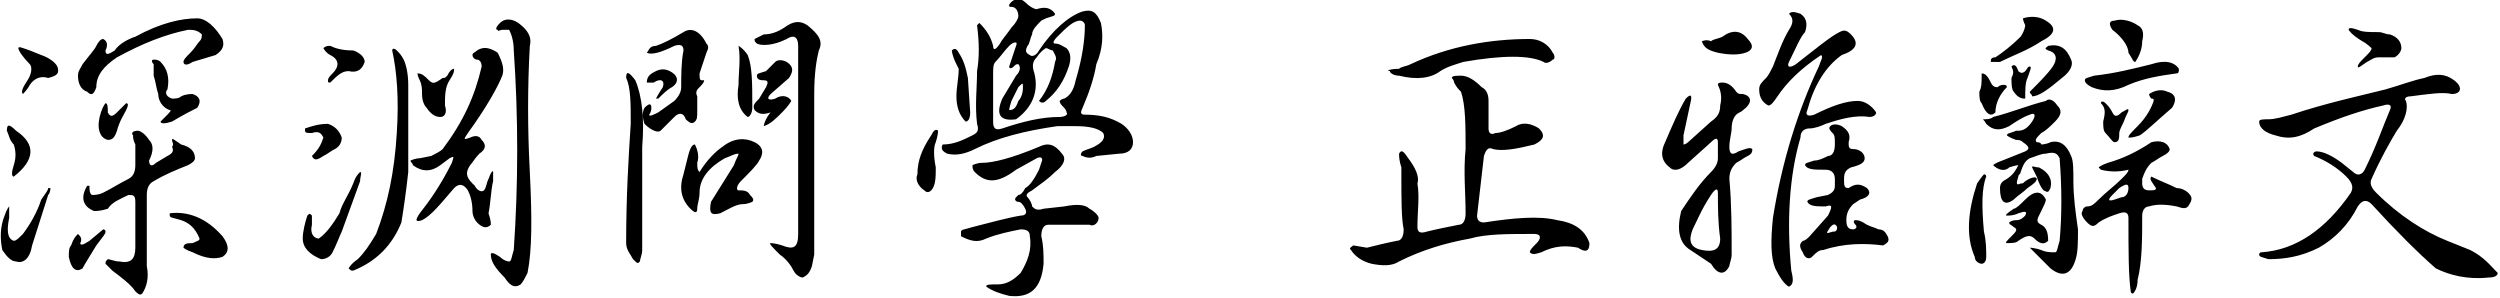 <svg viewBox="0 0 109 13" xml:space="preserve" xmlns="http://www.w3.org/2000/svg"><path d="M1.8 8.7c.2-.3.3-.4.3-.5h.1s0 .2-.1.3l-.7 2.2c-.1.6-.4.8-.7.7-.2 0-.4-.2-.6-.5-.1-.5-.1-1 .1-1.5.1-.3.2-.4.2-.4v.5c-.1.5-.1.9.2 1 .1 0 .2-.1.4-.3.3-.4.6-.9.8-1.5zm-1.5-3c0-.3.1-.3.4 0 .9.6.8 1.3-.1 2-.1 0-.1-.2 0-.5s.1-.6 0-.9c-.2-.2-.2-.4-.3-.6zm.5-3.6c0-.1.2 0 .5.1l.5.2c.3.1.6.3.7.5.1.3 0 .4-.4.5-.3-.1-.6 0-.8.3-.1.2-.3.4-.3.4-.1-.1 0-.3.2-.6s.2-.6.1-.7C1 2.5.8 2.2.8 2.1zm3.1 8.4.6-.5s.1 0 .1.1-.1.2-.4.6c-.3.5-.5.8-.6 1-.3.2-.5 0-.6-.5 0-.2 0-.4.1-.5.1-.3.2-.4.3-.5.1.1.2.2.1.4 0 .1.1.1.4-.1zm2-8.9C7 1 7.9.8 8.6.8c.4 0 .8.4 1.1.9.1.3 0 .5-.3.7l-1 .3c-.3.2-.4.1-.4 0s.1-.2.3-.4.3-.4.4-.5.1-.2.1-.3c-.2-.2-.4-.2-.6-.2-1 .2-2 .6-3.1 1.2-.6.4-.9.8-.9 1.3-.1.3-.2.4-.4.2-.3-.1-.4-.4-.4-.7 0-.2.1-.3.2-.5.3-.4.5-.6.6-.8s.2-.3.3-.3c.2.1.2.3.1.5 0 .2.1.2.4 0 .2-.3.6-.5.9-.6zm-.1 4.3c-.1-.1 0-.2.2-.2.1 0 .3.1.5.4.2.2.2.5 0 .9 0 .2.1.3.3.1l.5-.3c.2-.1.3-.2.2-.4.1-.1 0-.2 0-.3s.1 0 .4.2c.4.1.6.3.6.6 0 .1-.1.2-.3.3-.5.2-1 .4-1.5.7-.2.1-.3.3-.3.6v3.1c.1.5 0 .9-.2 1.2-.1.1-.2 0-.3-.1-.2-.3-.6-.6-1-.9l-.3-.3c0-.1 0-.1.1-.2.1 0 .3.1.5.1.5.1.7-.1.7-.6v-2c0-.3-.1-.3-.3-.3-.4.2-.7.3-.9.6-.3.1-.5.1-.6.1-.5-.2-.6-.6-.3-1.1h.1c0 .2 0 .3.1.4.1 0 .3 0 .5-.1.4-.2.7-.4 1.1-.6.2-.1.3-.3.3-.6v-.9c-.1-.2-.1-.3-.1-.4zm-.7-1 .4-.4c.1 0 .1.1 0 .3s-.3.5-.4.9c-.1.3-.2.4-.4.4-.4-.1-.5-.6-.3-1.2.1-.3.2-.4.2-.4.1 0 .1.2.1.4.1.2.2.2.4 0zm1.6-2.1c-.1-.1-.1-.2 0-.2s.2 0 .3.1c.3.3.4.7.3 1.2-.1.1-.1.3.2.4.1 0 .3 0 .4-.1.2-.1.4-.1.5-.1.3.1.4.3.2.6-.2.1-.6.3-1.1.6-.3.1-.5.1-.5 0l.2-.2c.2-.2.3-.3.2-.3-.3-.1-.5-.4-.5-.7-.1-.3-.1-.5-.2-.8v-.5zm.7 6.5c.8-.1 1.6.2 2.3 1 .3.4.3.7 0 .9-.3.1-.7.1-1.3-.2-.3-.1-.4-.2-.4-.2 0-.2.2-.2.4-.2.2-.1.3-.1.3-.2-.2-.5-.5-.7-.8-.8s-.5-.1-.5-.2v-.1zM15.4 8c.1-.3.2-.4.3-.5.1 0 0 .2 0 .4l-.8 2.2c-.1.2-.2.5-.4.9-.1.2-.3.3-.5.3-.5-.2-.8-.5-.8-.9 0-.3.1-.7.2-1 .1-.1.1-.1.2 0v.4c-.1.4.1.6.3.6.3-.2.6-.6.9-1.1.1-.4.4-.8.6-1.3zm-2.1-2.4c.3-.1.6-.2 1-.2.3.1.5.3.6.6 0 .2-.1.4-.3.5s-.3.2-.5.3c-.3.2-.4.2-.5 0 .3-.3.4-.5.5-.8-.1-.2-.2-.3-.5-.2-.2 0-.3 0-.3-.1v-.1zm.8-3.5c.1-.1.2-.1.3-.1.2.1.5.2 1 .2.3.1.5.3.5.5-.1.3-.3.5-.7.4-.3 0-.5.2-.8.5-.1 0-.1 0-.1-.1s.1-.2.2-.3c.3-.3.3-.6-.1-.8-.2-.1-.3-.3-.3-.3zm3 .1c0-.1.1-.1.2 0s.2.2.3.4.2.6.2 1.1v3.8c-.1.9-.2 1.6-.3 2.2-.4 1-1.1 1.7-2.1 2.1-.1 0-.1 0-.2-.1 0 0 .1-.2.4-.4.3-.3.5-.6.8-1.1.5-1.3.8-2.7.9-4.4.1-1.5 0-2.7-.2-3.6zm3.7 0c.3-.2.6-.1.9.1.2.4.3.7.2 1-.2.5-.7 1.4-1.5 2.5-.2.3-.2.3.1.2.2-.1.4-.1.5.1.2.2.2.4-.1.6-.2.2-.3.4-.4.5-.2.3-.2.5.1.8l.1.1c.1.2.3.3.4.2s.1-.3.2-.5c.1-.3.2-.4.2-.3v.4c-.1.4-.1.9-.2 1.4.1.3.1.4.1.5-.2.2-.4.1-.6-.1-.1-.1-.2-.3-.2-.5 0-.4-.1-.7-.2-.9-.2-.3-.4-.3-.6-.1-.6.7-1 1.2-1.4 1.4-.3.1-.3 0-.1-.3.4-.5.9-1.2 1.4-2.2.1-.3.1-.3-.1-.2l-.4.3c-.4.3-.8.3-1.2 0 0-.1-.1-.1-.1-.2 0 0 .2-.1.4-.1l.5-.1c.2-.1.4-.2.5-.3.9-1.2 1.4-2.3 1.7-3.6 0-.2-.1-.3-.2-.3s-.2-.1-.2-.2.1-.1.2-.2zm-1.3 1.1c.1-.2.2-.3.3-.3 0 .1 0 .2-.2.5s-.2.7-.2 1.1c.1.3 0 .5-.2.5s-.4-.1-.6-.4c-.1-.1-.2-.3-.2-.6 0-.2 0-.4-.1-.6s-.1-.3-.1-.3c.2 0 .3.1.5.3s.3.1.6-.1c.1 0 .1 0 .2-.1zM21.8 1c.2-.2.5-.2.8 0 .4.3.6.6.5 1-.1 1.8-.1 3.6 0 5.5.1 2 .1 3.4-.1 4.4-.1.2-.2.4-.3.5-.3.2-.5 0-.7-.3-.4-.4-.6-.7-.6-1 0-.1.1-.1.4.1.2.2.4.2.4.2.1 0 .1-.2.2-.5.2-2.9.2-5.8 0-8.7 0-.4-.1-.7-.2-.9h-.3c-.1 0-.2.1-.2 0-.1 0-.1-.1.1-.3zM27.3 3.4c0-.3.1-.3.4.1.3.7.4 1.7.3 2.9v4.5c0 .2-.1.4-.1.5-.1.1-.1.1-.3-.1-.1-.2-.3-.4-.3-.7 0-2 .1-3.7.2-5.2 0-.9 0-1.6-.2-2zm1.3-.3c.2-.1.4-.1.6 0 .4.2.4.5.1.7-.2.1-.4.3-.6.5h-.1s.1-.2.3-.5c.1-.3-.1-.4-.4-.2h-.3c0-.3.2-.4.4-.5zm1.2-1.7c.3-.2.7-.1 1 .5.1.1.1.2 0 .4l-.3.9c0 .2 0 .3.1.3h.1c0 .1-.1.2-.2.3s-.2.2-.1.4v.6c0 .3 0 .4-.1.5s-.2.1-.4-.1c-.1-.3-.3-.3-.5-.1l-.6.6c-.1.1-.4 0-.7-.3-.1-.3-.1-.5 0-.7.2-.2.3-.2.3 0s-.1.3-.1.3c0 .1.2 0 .4-.1l.7-.5c.2-.2.3-.4.3-.6 0-.5 0-1.1.1-1.6 0-.2-.1-.3-.4-.2-.6.3-1 .4-1.2.3.1-.1.1-.3.4-.3.3-.1.7-.3 1.2-.6zm1.7 5c.5-.4 1-.4 1.4-.2s.4.5.2.8c-.1.2-.4.5-.8.9-.2.2-.2.4-.1.4.2 0 .4 0 .5.2.1.1.2.2.1.3 0 0-.2.1-.4.1-.3 0-.6.2-1 .4-.4.1-.5 0-.4-.5l1-1.6c.1-.3.2-.4.2-.5-.2 0-.3.1-.6.2-.7.4-1.1.9-1.1 1.5 0 .3-.1.5-.1.7s-.1.2-.3 0c-.4-.4-.5-.9-.3-1.5l.2-.8c.1-.4.2-.5.3-.5.1.2.2.5.1.8 0 .2 0 .3.1.4.3-.5.7-.9 1-1.1zm.7-4.4s.2.1.4.4c.2.5.2 1.2.2 2.3 0 .2-.1.4-.2.4-.4-.3-.5-.8-.4-1.4 0-.6.1-1.1 0-1.7zm2-.8c.4-.3.7-.3 1-.1.5.4.7.7.5 1.1-.1.4-.2 1-.2 1.9v7l-.1.5c-.1.3-.2.4-.4.5-.1 0-.3-.1-.4-.3s-.3-.5-.6-.7c-.3-.3-.5-.5-.4-.5 0 0 .2 0 .5.1.5.2.7.1.7-.5V2c0-.4-.2-.5-.5-.3-.6.3-1.1.3-1.3.2-.1-.1-.1-.1-.1-.2l.4-.2c.3 0 .6-.1.9-.3zm-.4 1.5c.1-.1.3-.1.5 0 .3.2.3.4.1.7l-.8.7c-.2.2-.1.3.2.2.3-.2.6-.1.7.1 0 0-.1.2-.4.5s-.5.5-.8.6c0 0 0-.1.1-.3s.2-.3.2-.3c-.3.1-.5.1-.7-.1-.1-.2 0-.3.2-.5l.3-.5c.1-.2.1-.3-.1-.3-.1 0-.3 0-.3-.2 0-.1.1-.1.4-.2l.4-.4zM40.6 5.9c.1-.2.2-.3.3-.2 0 0 0 .2-.1.5-.1.2-.1.6 0 1.1 0 .4 0 .8-.2 1-.1.1-.2.1-.3 0-.3-.2-.4-.5-.3-.7 0-.6.2-1.1.6-1.7zM44 .2c.2-.3.5-.3.7-.1s.4.3.5.3c.3-.1.6-.1.8.2 0 .1-.1.1-.4.2l-.2.1c-.2.2-.4.4-.4.6-.1.2-.1.4-.2.5-.1.2-.1.3.1.4.1.1.3 0 .4-.2.6-.9 1.3-1.5 1.9-1.7.4-.1.6 0 .8.5.1.5.1 1.1-.2 1.8-.1.6-.3 1.2-.6 1.9-.1.2-.1.3.1.3.6 0 1.1.1 1.6.4.3.2.5.5.5.8s-.2.5-.6.5l-1 .1c-.2.1-.4.1-.6 0-.1 0-.1-.1 0-.2.2-.1.3-.1.5-.2.4-.2.5-.4.4-.6-.2-.2-.6-.3-1.2-.3h-.8c-1.4.2-2.6.5-3.6 1-.4.2-.8.3-1.2.2-.2-.1-.3-.2-.2-.4.5 0 .9-.2 1.3-.4.2-.1.3-.2.2-.5-.1-.8 0-1.6 0-2.3.1-.6.1-1.2 0-2l.1-.1c.3.3.5.6.6 1 0 .2.1.2.3-.1.1-.2.3-.4.5-.7.2-.2.3-.4.3-.5 0-.2-.1-.4-.3-.4-.1 0-.1 0-.1-.1zm-2.5 2c.1-.1.2-.1.3.1.2.3.3.6.4 1.1l.1 1.5c0 .3-.1.4-.2.4-.3-.3-.4-.7-.4-1.1s.1-.8.1-1.2l-.1-.2c-.2-.4-.2-.6-.2-.6zm3.8 4.2c.4-.2.7-.1 1 .3.2.2.1.5-.3.8-.3.3-.6.5-1 .8-.2.1-.3.2-.2.3s.2.3.2.4c.1.1.2.2.5.1l.9-.1c.5-.1.9-.1 1.1.1.2.1.4.3.4.4 0 .2-.2.4-.4.3h-1.8c-.2 0-.3.2-.3.5.1.4.1.8.1 1.2-.1 1.1-.6 1.5-1.5 1.4-.4-.1-.7-.2-1-.4 0-.1.1-.1.5-.1s.7-.2 1-.5c.3-.5.5-1 .4-1.6 0-.2-.1-.3-.4-.3-.5.1-1 .2-1.5.4-.4.2-.7.1-1.1-.1v-.2c0-.1.2-.1.5-.2.8-.2 1.5-.4 2.1-.5.2 0 .3-.1.2-.3s-.2-.3-.3-.3-.2-.1-.1-.2l.1-.1c.1 0 .2-.1.3-.3.2-.1.4-.4.6-.8l.1-.3c.1-.2 0-.3-.2-.2l-.9.5c-.8.6-1.3.6-1.8.1-.1-.1-.1-.2-.1-.3 0 0 .2-.1.4-.1.5 0 1.3-.2 2.5-.7zM47.1.9c-.3 0-.6.3-1 .7-.2.2-.2.3-.1.3.2 0 .3.1.5.2.2.2.2.5.1.8-.2.6-.5 1.1-1 1.5-.1.1-.2.1-.3 0 .4-.5.6-1.1.7-1.7.1-.2 0-.3-.1-.5-.1 0-.2-.1-.3-.1 0 0-.2.1-.4.4-.2.2-.2.4-.1.7.2.8-.1 1.5-.8 2-.7.1-.9-.2-.6-.9l.6-1c.2-.2.2-.4.1-.5-.1 0-.1 0-.2.1s-.2.1-.2 0l.3-.9c.1-.2-.1-.2-.3 0s-.4.5-.6.7c-.1.1-.1.3-.1.5v2.1c0 .3.1.4.4.3.9-.3 1.7-.5 2.5-.5.2 0 .4-.1.3-.2 0-.1-.1-.2-.2-.3s-.1-.2-.1-.2.1-.1.2-.1c.2-.1.4-.3.5-.8.3-1 .4-1.8.4-2.4 0-.1-.1-.2-.2-.2zm-2.5 2.9c0-.2 0-.2-.2 0l-.3.6c-.1.3-.1.4-.1.4.2 0 .3-.1.4-.4.1-.1.2-.3.2-.6zM63.3 3.4c0-.1.2-.1.4-.1.3 0 .6.2.9.5.2.1.3.3.3.6v1.2c0 .2.1.3.3.2.2 0 .5-.1.9-.3.3-.2.7-.1 1 .1.3.3.2.5-.2.7-.8.2-1.4.3-1.8.2-.2-.1-.3 0-.4.3l-.3 2.6c0 .2.1.3.3.3 1.3-.2 2.4-.3 3.2-.1.7.1 1.2.4 1.4 1 0 .4-.2.4-.5.2-.5-.1-1-.1-1.6.2-.3.1-.4.1-.5 0 0-.1.1-.2.3-.4s.2-.4-.1-.4c-1.2 0-2.1 0-2.8.2-1.1.2-2.1.5-3.1 1-.3.2-.7.2-1.2.1-.4-.1-.7-.3-.9-.6-.1-.1 0-.1.1-.2l.6.1c.4-.1.8-.2 1.3-.3.2 0 .3-.2.3-.5-.1-.5-.1-1.3-.1-2.4v-.3c-.1-.3-.1-.5-.1-.6.1-.2.2-.1.4.2.3.4.5.8.4 1.1.1.6 0 1.2 0 1.9 0 .2.1.3.4.2.4-.1.9-.2 1.4-.3.2 0 .3-.2.3-.5 0-.9-.1-1.8 0-2.8 0-1 0-1.9-.2-2.5-.1-.1-.2-.2-.3-.4 0-.1-.1-.2-.1-.2zm-1.8-.6c1.7-.8 3.5-1.1 5.2-1.1.4 0 .8.2 1 .6.1.1.1.3 0 .3-.1.1-.3.2-.4.1-.6-.3-1.8-.3-3.5 0-.3.1-.7.2-1 .4-.4.3-1 .4-1.8.2-.2 0-.4-.1-.4-.2-.2 0 0-.1.4-.1.1-.1.3-.1.5-.2zM74.9 3.7c0-.1.1-.1.2-.1.2 0 .4.1.6.4.1.1.1.1.3.1.4.1.4.4 0 .7-.1.1-.2.1-.3.2s-.2.3-.2.6c0 .2-.1.5-.1.8s.1.4.4.2c.3-.1.5-.2.6-.1 0 .1 0 .2-.2.3s-.3.2-.5.3c-.2.2-.3.4-.3.7.1 1.1.1 2.2.1 3.3 0 .2-.1.4-.1.5-.2.4-.5.4-.8-.1l-.9-.6c-.5-.3-.6-.9-.4-1.7.4-.6.8-1.2 1.3-1.7.2-.2.3-.4.3-.6v-.7c0-.2-.1-.2-.3 0l-1 .9c-.3.3-.6.4-.8.2-.4-.3-.4-.7-.2-1.1.3-.7.6-1.4.9-1.9.2-.2.3-.2.2.2l-.3 1.4v.4s.1 0 .2-.1l1-.9c.3-.2.4-.4.4-.7.1-.4 0-.7-.1-.9zm0 4.7c0-.2-.1-.2-.3.1-.4.6-.6 1.1-.8 1.5-.2.5-.1.8.4.9s.8 0 .8-.5c-.1-.7-.1-1.4-.1-2zm.2-6.8c.4-.3.8-.3 1.1.1.3.3.2.5-.1.6s-.7.1-1.2 0c-.4-.1-.6-.2-.7-.5 0 0 .2-.1.4 0 .1-.1.3-.1.5-.2zm2.9-1c.1-.1.2-.1.5 0 .3.2.3.5.2.8-.2.2-.4.7-.7 1.3-.1.2 0 .3.3.1.9-.7 1.5-1.2 1.9-1.4.2-.1.3-.1.5.1.4.4.2.7-.4.9-.7.5-1.2 1.3-1.5 2.4-.1.2 0 .3.3.2.8-.4 1.4-.6 1.9-.6.3 0 .6.2.8.5 0 .1-.1.2-.3.2-.6-.1-1.3.1-1.9.3-.2.1-.5.2-.7.2s-.4.1-.4.4c-.5 1.7-.6 3.7-.4 5.8.1.4.1.6-.1.7-.2-.1-.4-.4-.6-.8-.2-.5-.2-1.2-.1-2.2.4-2.5 1.1-4.7 2-6.6.1-.3.2-.4.1-.5-.9.6-1.5 1.2-1.9 1.8-.2.3-.3.4-.4.4-.2-.1-.4-.3-.4-.7 0-.2.1-.3.3-.5.1-.1.2-.3.3-.5.2-.5.4-1.1.7-1.6.2-.3.2-.5 0-.7zm1.8 4.9c.1-.1.3-.1.5 0 .3.2.4.4.3.7 0 .2 0 .3.2.3.3 0 .5.2.5.4s-.2.3-.6.4c-.2.1-.3.2-.3.5s0 .4.2.4c.3-.2.5-.2.8 0 .2.2.1.4-.3.5l-.3.2c-.2.2-.3.4-.3.7s.1.4.3.4c.1 0 .2-.1.1-.2s-.1-.2 0-.2.2 0 .5.2c.2.1.3.1.5.2.2 0 .3.1.4.3s0 .3-.2.4c-.8-.1-1.7-.1-2.6.2-.2 0-.3.1-.5.3-.1.1-.3.1-.4-.2-.2-.3-.1-.4 0-.5.1 0 .2-.1.3-.2l.8-.9c.2-.4.2-.5-.1-.4-.4 0-.7 0-.8-.2 0-.1.1-.1.4-.2l.5-.1c.2-.1.3-.2.3-.4v-.3c0-.2-.1-.4-.4-.4-.5 0-.8 0-.9-.2 0-.1.1-.1.4-.2.2 0 .4-.1.6-.2.2 0 .3-.2.3-.5s0-.4-.1-.5-.2-.2-.1-.3zm.3 4.4c-.1-.2-.2-.1-.3 0-.2.3-.2.3.1.2.1 0 .2 0 .2-.2zM86.2 8c.2-.3.3-.4.3-.4s.1 0 .1.1c-.2.5-.2 1.3-.1 2.4.1.4.1.8.1 1.1 0 .2-.1.3-.2.3s-.3-.1-.3-.3c-.4-.9-.3-2 .1-3.2zm.2-4.7v-.1c.2 0 .3.2.4.4s.2.2.3.2c.1-.1.2-.1.3-.1 0 0 .1 0 .1.1-.3.3-.5.7-.5 1.1-.2.2-.4.1-.6-.4-.1-.1-.1-.3-.1-.5.1-.2.1-.4.1-.7zm2.8 1.1c.1-.1.3-.1.5.2.2.2.2.4-.1.7-.2.2-.4.4-.6.5-.2.2-.3.3-.2.4.2 0 .2.1.2.1s.2 0 .4-.1c.4-.1.7.1.9.6.1.2.1.6.1 1.1 0 .7.1 1.4.2 2.1 0 .5 0 1-.1 1.3-.2.7-.6.8-1.1.4l-.9-.9s.2 0 .5.1c.2.1.4.1.6.1.1 0 .1-.2.2-.5.1-1.1.1-2.3 0-3.6-.1-.2-.2-.3-.6-.2-.2 0-.4.1-.7.2-.2.1-.3.3-.4.6 0 .1-.1.1-.1.2-.1.3-.1.4.1.3.1 0 .1 0 .2-.1.3-.2.5-.2.5-.1s-.1.2-.4.4c-.2.2-.4.3-.6.5-.4.3-.6.1-.6-.5 0-.2.1-.3.3-.4.3-.2.4-.4.5-.6 0 0-.1 0-.4.1-.2.2-.5.1-.7-.1 0 0 .1-.1.4-.2l1-.4c.2-.1.2-.2-.1-.4-.1-.1-.2-.1-.3-.1-.3-.1-.4-.2-.4-.2 0-.1.2-.1.4-.2h.1c.2 0 .4-.1.6-.4s.1-.4-.1-.3c-.3.1-.6.3-.9.5-.4.2-.7.2-1-.1-.1-.2-.2-.2-.1-.2s.3 0 .4-.1c.8-.2 1.5-.5 2.3-.7zm-1-3.6c.3-.1.7-.1 1 .1.5.3.4.6-.2.9-.6.4-1.2.6-1.8.9h-.4c0-.1 0-.2.2-.2.3-.2.7-.5 1.1-.9.2-.3.2-.5.2-.5-.1-.2-.1-.3-.1-.3zm.1 7.9c.4-.4.7-.4.9 0 0 .1-.1.3-.2.5l-.1.2c-.1.2-.1.3.1.4s.3.3.3.7c-.2.2-.4.1-.6-.1s-.4-.1-.7.1c-.1.1-.3.1-.5.1-.1 0 0-.1.2-.3s.3-.3.1-.4c-.1-.1-.2-.1-.2-.2 0 0 .1-.1.3-.1s.3-.1.4-.2c.1-.2 0-.2-.3-.1-.2.1-.4.1-.5.1s0-.1.3-.3c.1 0 .3-.2.5-.4zm-.6-5.8c.1-.1.2-.1.3.2.1.1.2.1.3 0s.1-.2.2-.2 0 .2-.1.5c-.1.2-.1.5-.1.9-.1 0-.3 0-.5-.3-.1-.1-.1-.4-.1-.6.1-.2.1-.3 0-.5zm1.6-.9c.5-.1.8.1 1 .6.1.2 0 .5-.4.8-.6.5-1 .8-1.3.8 0-.1-.1-.1-.1-.2.4-.4.8-.8 1-1.1s.2-.6-.2-.7c-.2-.1-.1-.1 0-.2zm-.7 5.3c0-.1.1 0 .3 0 .4.2.6.5.5.9-.1.2-.1.2-.3.1-.1-.1-.2-.3-.3-.6l-.2-.4zm5.2-1.1c.4-.1.7 0 .8.3 0 .1-.1.2-.3.3s-.3.2-.5.3c-.2.2-.3.4-.4.7V8c0 .2.1.3.3.3s.3 0 .3-.1c-.2-.3-.3-.4-.2-.5.4.2.7.3 1.1.5.2 0 .4.1.5.2.2.2.2.3 0 .6-.1.1-.2.1-.5 0-.5-.1-.9-.1-1.2 0-.2 0-.3.2-.3.4 0 1 0 2-.2 2.8 0 .3-.1.5-.2.6 0 0-.1 0-.1-.1-.1-.7-.1-1.8-.1-3.2 0-.2-.1-.3-.4-.2s-.6.2-.9.4c-.2.2-.3.2-.5 0s-.3-.4-.2-.5c0-.1.1-.2.2-.2.2 0 .3-.1.5-.3.3-.3.7-.6 1-.9.2-.2.3-.3.3-.4-.4.1-.8.1-1.2 0l-.1-.1s.1-.1.4-.2c.7-.2 1.3-.5 1.9-.9zm0-3.4c.6-.2 1-.1 1.2.2 0 .1 0 .2-.1.2-.7.1-1.4.2-2.1.5-.6.3-1.1.3-1.6.1-.2-.1-.3-.2-.3-.3s.1-.1.4-.2c.9-.1 1.7-.3 2.5-.5zm-2.2 1.7c0-.1.1-.1.2 0s.2.2.3.4.2.2.4 0c.2-.1.3-.2.3-.1s-.1.2-.2.5c-.1.2-.2.4-.2.5 0 .2 0 .4-.2.4-.1 0-.2-.2-.4-.4-.1-.1-.1-.3-.1-.5.1-.4.1-.6-.1-.8zm.5-3.2c-.2-.3-.1-.4.1-.4.3-.1.7 0 1 .2.2.1.3.3.2.7 0 .3-.1.6-.3.9-.1 0-.1-.1-.3-.4 0-.3-.3-.7-.7-1zm.7 6.9c0-.2-.1-.2-.4 0l-.3.3c-.2.2-.2.3.1.2l.3-.1c.2 0 .3-.2.3-.4zm.9-4.1c.3-.2.6-.2.8-.1.4.1.4.4.2.7-.7.6-1.1 1-1.4 1.2-.3.1-.4.1-.5.1 0-.1.1-.2.4-.5.4-.4.6-.8.7-1.1 0-.1 0-.1-.1-.1-.1-.1-.1-.2-.1-.2zM105.7 3.4c.5-.2.9-.2 1.3.1s.3.6-.1.6c-.4-.1-1 0-1.8.1-.2 0-.3.1-.2.2.1.3 0 .8-.4 1.3-.3.5-.7 1.2-1.1 2.1-.1.2 0 .4.2.6 1 1 2.1 1.7 3.1 2.1l1 .4c.6.3.9.7 1.2 1 0 .1-.1.2-.4.2-.9.1-1.7-.1-2.3-.4-.8-.7-1.7-1.6-2.8-2.8-.2-.2-.4-.2-.6.1-.4.8-1 1.4-1.7 1.8-.8.4-1.5.5-2.2.5-.3-.1-.4-.1-.4-.2 0 0 0-.1.1-.1 1.5-.1 2.8-1 3.9-2.6.1-.2.1-.4-.2-.7-.4-.4-.9-.7-1.4-.9-.1-.1 0-.2.1-.2.3 0 .7.2 1.1.5l.5.4c.2.2.4.1.5-.1.5-1 .8-1.9 1.1-2.6.1-.2 0-.3-.3-.2-.9.2-1.8.5-3 1-.6.4-1.1.5-1.7.3-.4-.1-.7-.3-.7-.6 0-.1.2-.1.4-.1.3 0 .6-.1 1-.2 1.5-.5 2.9-.8 4.1-1.1.7-.2 1.2-.4 1.7-.5zm-3.3-2.1c0-.1.1-.1.4 0 .2.1.5.1.9.1.2 0 .3.1.5.1.3.1.5.3.5.6 0 .1-.1.3-.3.4h-.7c-.2 0-.3.1-.5.2-.3.2-.4.3-.4.2s.1-.2.3-.4.3-.3.3-.4c0 0-.2-.2-.4-.3-.5-.3-.6-.5-.6-.5z"/></svg>